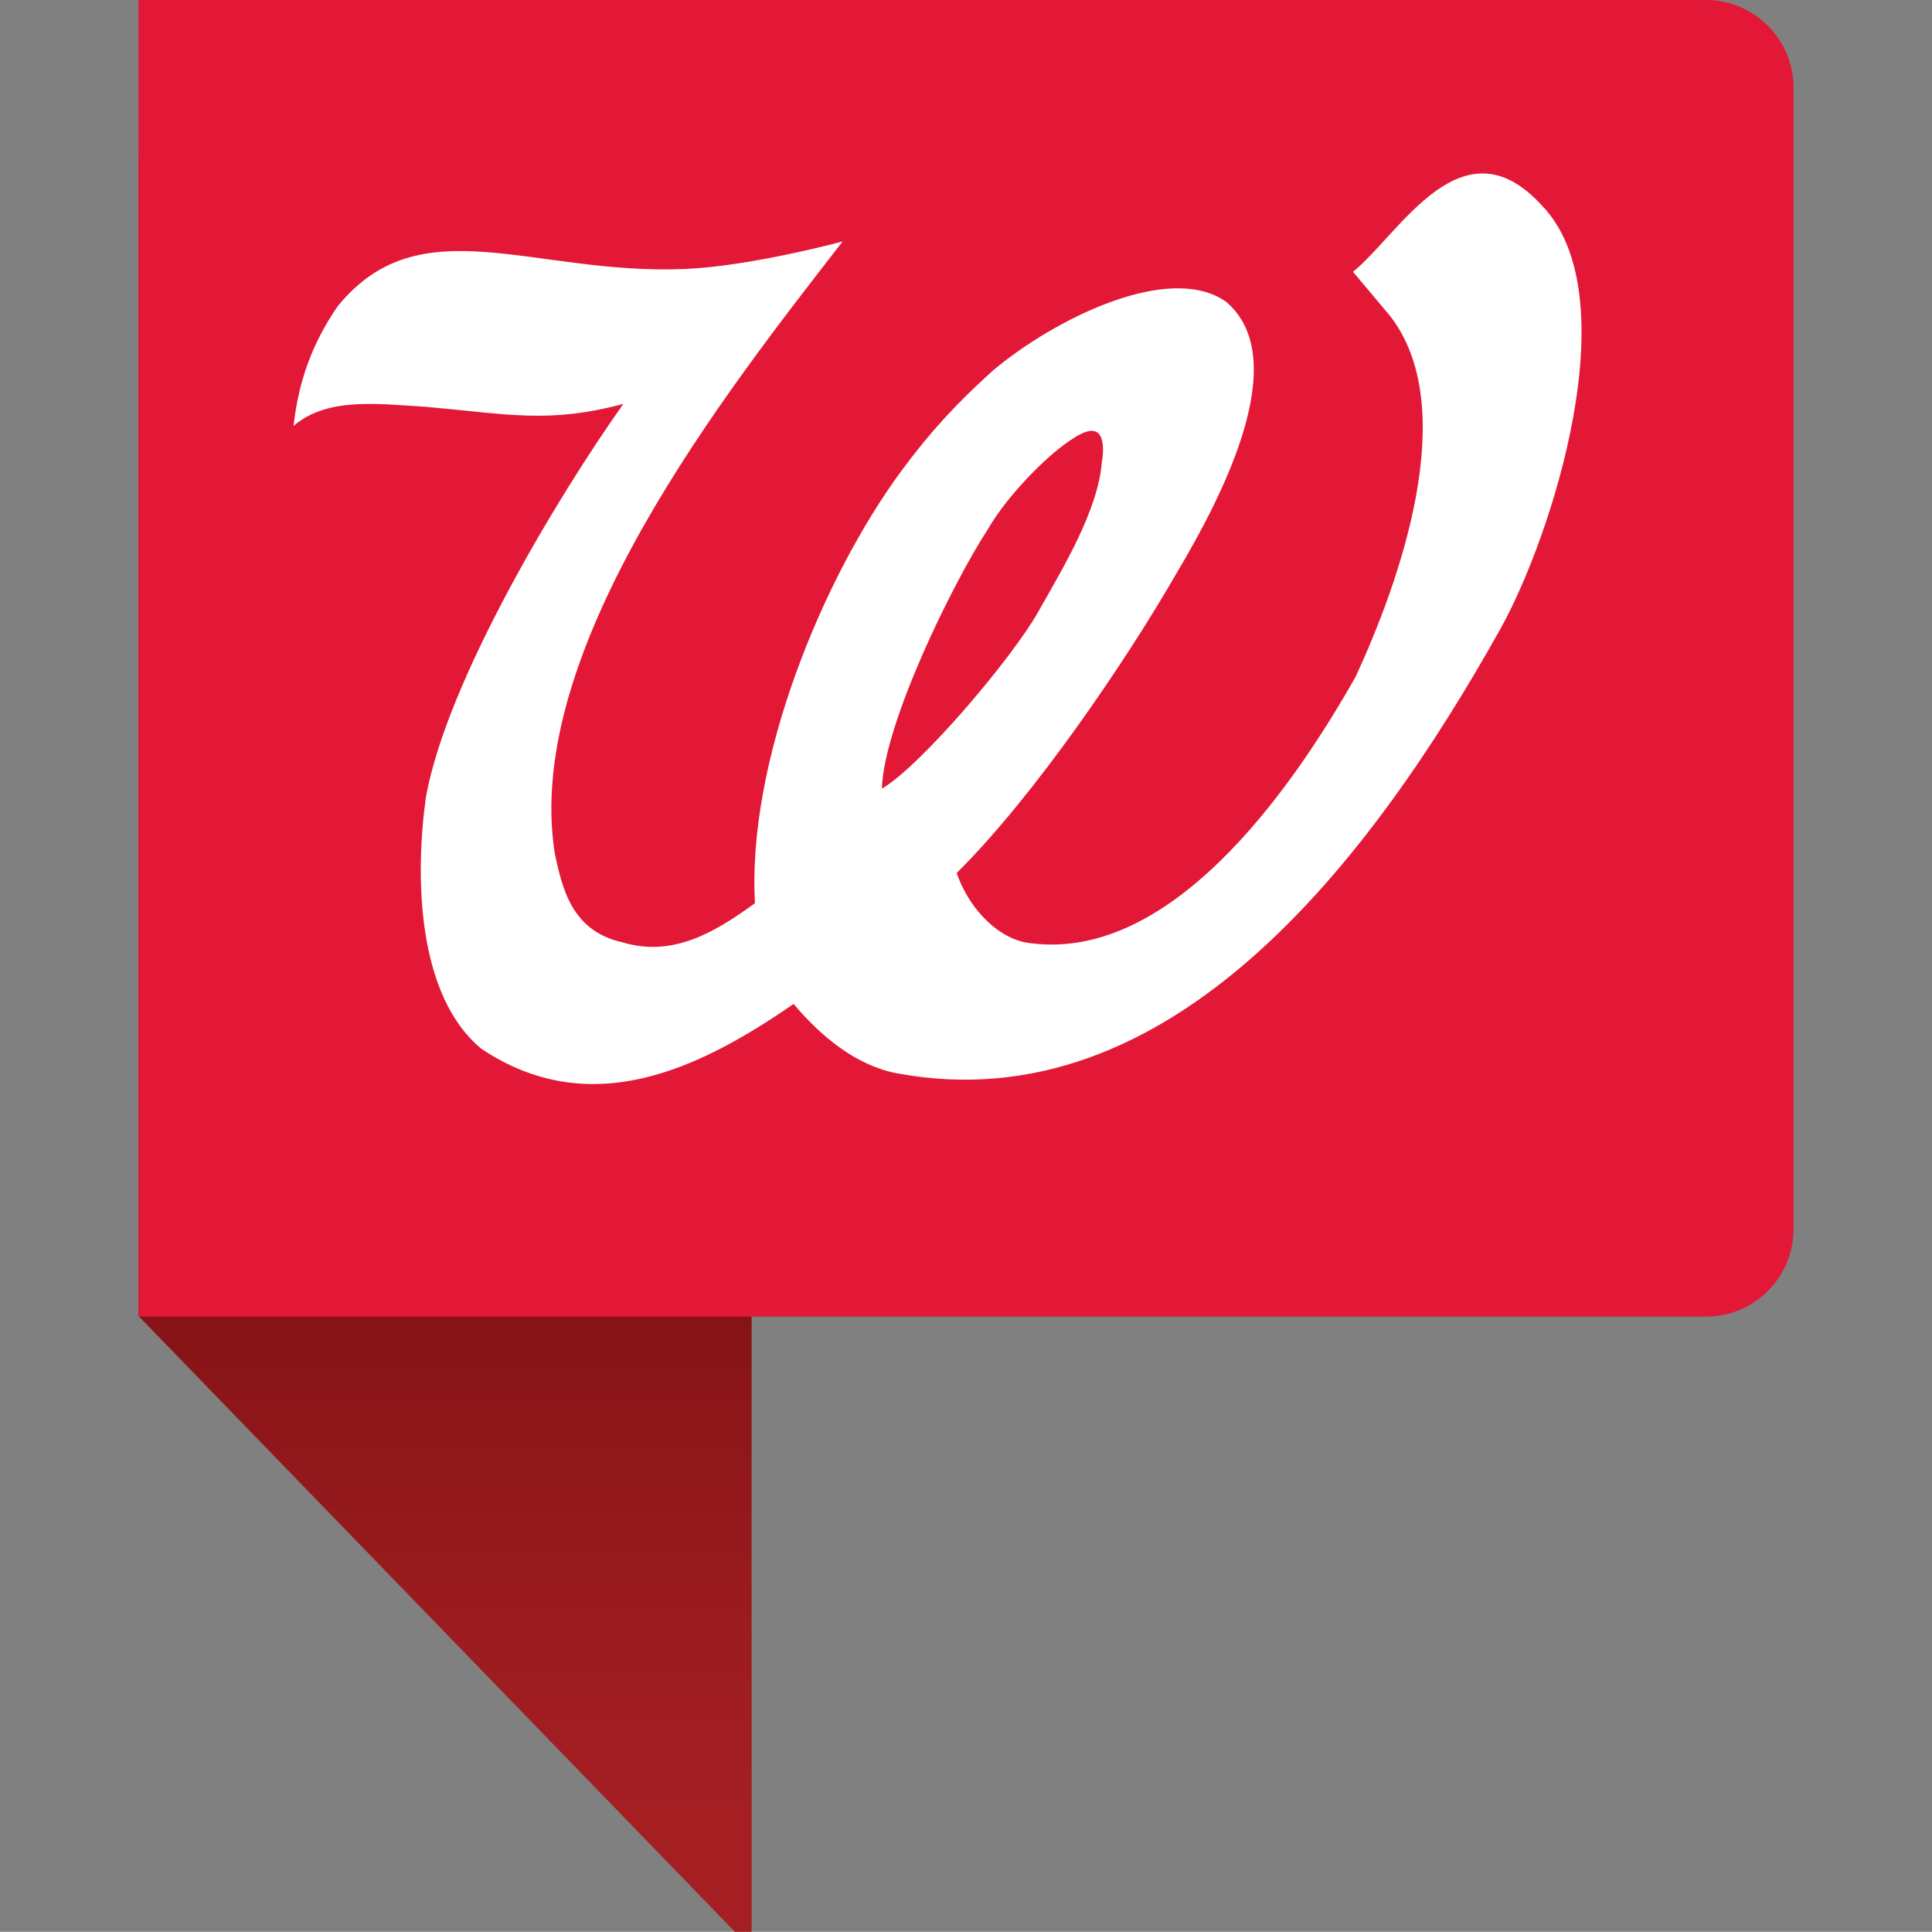 <?xml version="1.0" encoding="utf-8"?>
<!-- Generator: Adobe Illustrator 18.1.0, SVG Export Plug-In . SVG Version: 6.00 Build 0)  -->
<!DOCTYPE svg PUBLIC "-//W3C//DTD SVG 1.1//EN" "http://www.w3.org/Graphics/SVG/1.1/DTD/svg11.dtd">
<svg version="1.1" id="Layer_1" xmlns="http://www.w3.org/2000/svg" xmlns:xlink="http://www.w3.org/1999/xlink" x="0px" y="0px"
	 viewBox="0 0 870.6 870.5" enable-background="new 0 0 870.6 870.5" xml:space="preserve">
<rect x="0" y="0" width="870.6" height="870.5" fill="#808080" stroke="none"/>
<g>
	<linearGradient id="SVGID_1_" gradientUnits="userSpaceOnUse" x1="200.549" y1="816.317" x2="200.549" y2="468.266">
		<stop  offset="0" style="stop-color:#A41E22"/>
		<stop  offset="0.228" style="stop-color:#9C1C1F"/>
		<stop  offset="0.649" style="stop-color:#861316"/>
		<stop  offset="1" style="stop-color:#72090A"/>
	</linearGradient>
	<polygon fill="url(#SVGID_1_)" points="338.7,878.3 62.4,593 62.4,71.2 338.7,290.7 	"/>
	<path fill="#E31837" d="M768.8,0H62.4v593.3h706.4c21.7,0,39.4-17.7,39.4-39.4V39.4C808.2,17.8,790.5,0,768.8,0z"/>
</g>
<path fill="#FFFFFF" d="M404.5,483.7C527.8,506.5,618.1,387,676,283.6c23.2-41.5,58.3-149.9,18.9-190.9
	c-36-39.6-63.9,12.4-85.2,29.8l16.4,19.5c32.9,41.6,4.3,120.7-15.2,162.9c-29.4,52-84.7,130.7-149.3,119.7
	c-14-3.2-25.6-16.9-30.5-31.2c34.8-34.5,76-95,99.2-135.3c19.5-32.8,53.1-96.1,22.1-122.2c-25.7-17.9-77.4,7.9-105,31.1
	c-16.8,15.2-28.2,27.6-41.3,45.3c-35.5,48.3-69.5,131-65.9,194.7c-17.1,12.4-36.6,24.7-59.8,17.6c-23-5.1-27.1-24.7-30.4-40
	c-14.6-92.3,77.8-208.8,129.7-275.8c0,0-41,11.1-70.8,12.4c-68.7,3-119.7-29-156.8,16.9c-11.2,16.3-17.6,33.5-19.8,53.8
	c15.2-13,37.8-9.9,59.4-8.6c37.2,3.3,55.6,7.7,89.2-1.3c-29.9,42.1-79.8,125.4-89,177.4c-4.8,34.5-4.4,88.8,25,113.2
	c48.8,32.5,97.3,9.8,140.7-20.2C370.3,467.4,386.2,480.4,404.5,483.7z M487.4,195.4c13-6.3,9.1,13,9.1,13
	c-1.8,21.9-17.7,47.9-29,67.9c-11.7,20.5-52.4,68.7-70.1,79.1c0.8-29.2,32-92.9,48-117.3C453.5,223.8,474.4,201.7,487.4,195.4z"/>
</svg>
